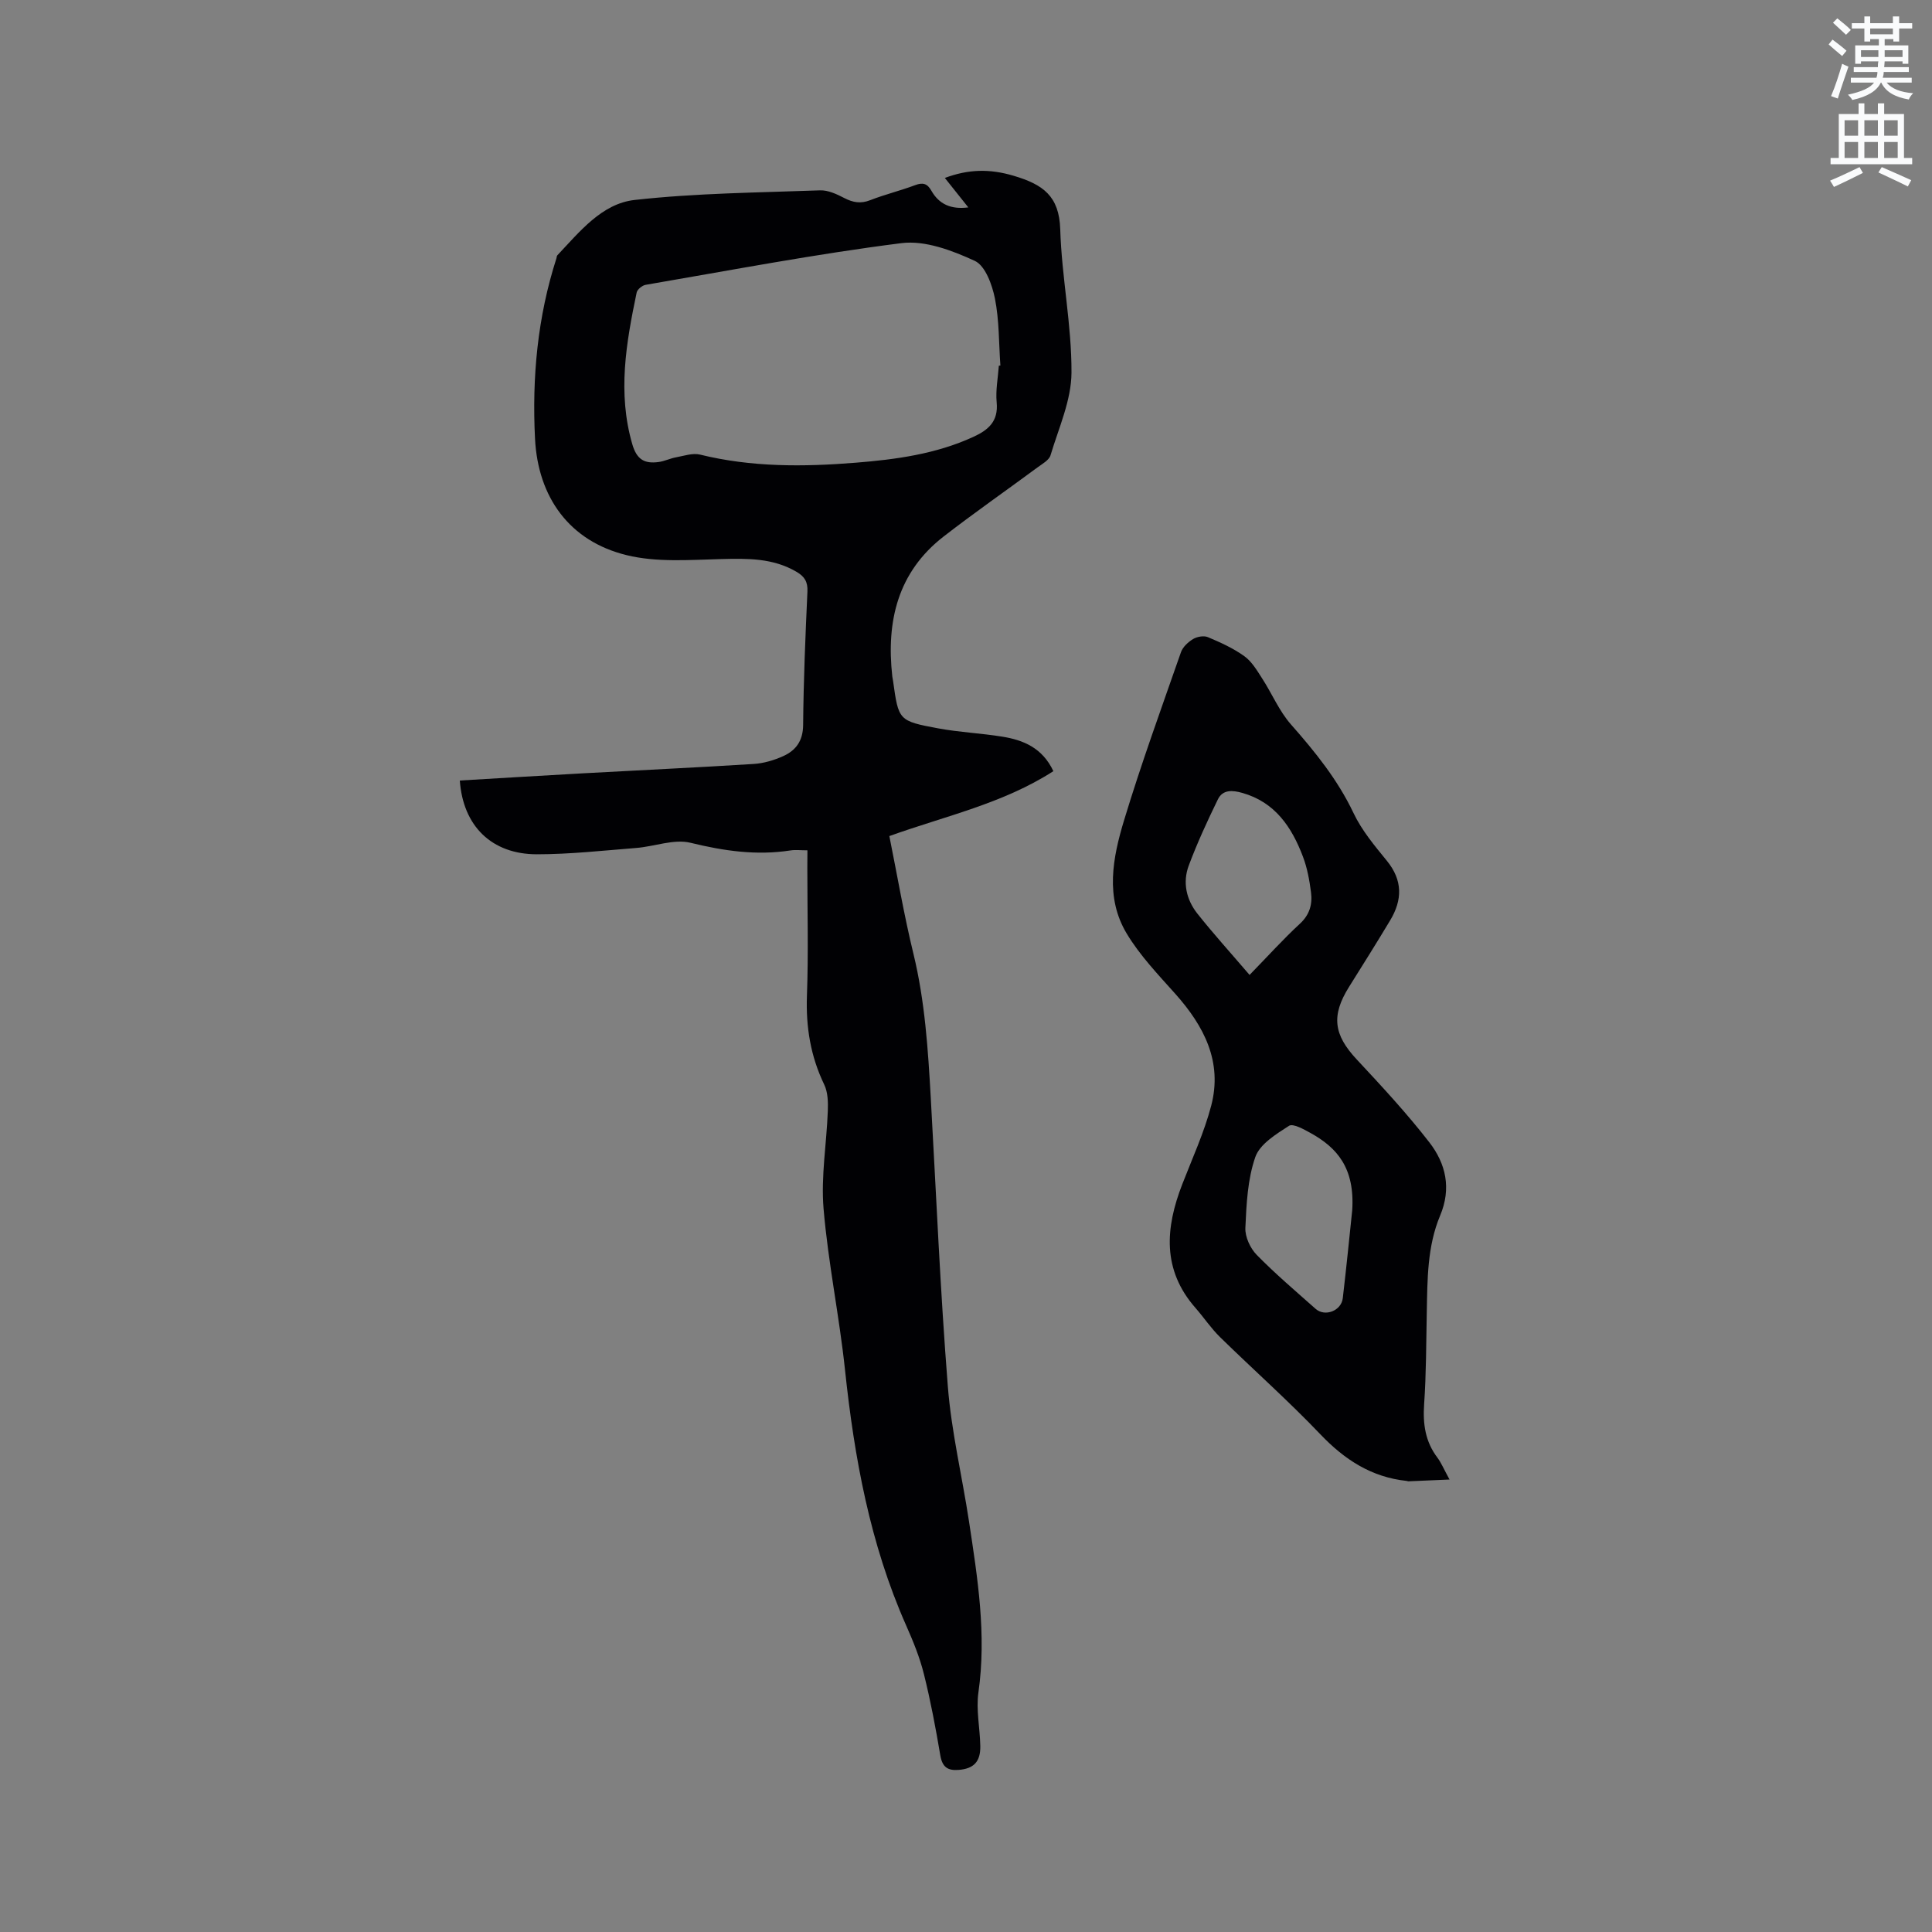 <svg enable-background="new 0 0 400 400" viewBox="0 0 400 400" xmlns="http://www.w3.org/2000/svg"><rect x="0" y="0" width="400" height="400" fill="#808080" stroke="none"/><path d="m378.6 9.2.8-1c.9.7 1.9 1.4 2.9 2.3l-.9 1.1c-1.1-.9-2-1.7-2.8-2.4zm.5 10.7c.9-2.1 1.6-4.3 2.3-6.7.4.2.8.4 1.3.6-.7 2.1-1.5 4.3-2.2 6.6zm.4-15.2.9-.9c1 .8 2 1.6 2.8 2.4l-1 1c-1-.9-1.9-1.8-2.7-2.5zm12.5-1.3h1.2v1.4h2.7v1.1h-2.7v2.7h-1.2v-.5h-1.8v1.3h4.9v3.8h-1.2v-.5h-3.7c0 .4-.1.9-.1 1.2h5.1v1h-5.2c0 .5-.1.9-.2 1.2h6v1h-5.2c1.1 1.3 2.9 2 5.5 2.2-.4.4-.7.8-.9 1.3-2.9-.5-4.8-1.6-5.7-3.5h-.1c-.8 1.7-2.7 2.9-5.9 3.6-.2-.4-.6-.8-.9-1.1 2.8-.6 4.6-1.4 5.4-2.5h-4.8v-1h5.3c.1-.3.2-.7.2-1.2h-4.9v-1h5c0-.4 0-.8.1-1.2h-3.6v.5h-1.2v-3.8h4.9v-1.3h-1.8v.5h-1.2v-2.7h-2.6v-1.1h2.6v-1.4h1.2v1.4h4.7v-1.4zm-6.7 8.4h3.6c0-.4 0-.9 0-1.4h-3.6zm1.9-4.7h4.7v-1.2h-4.7zm6.7 3.3h-3.7v1.4h3.7z" fill="#fafbfc"/><path d="m384.7 21.4h1.3v2.2h2.8v-2.2h1.3v2.2h4.1v9.1h1.7v1.3h-16.9v-1.3h1.7v-9.1h4.1v-2.2zm.3 13.2.7 1.2c-1.8.9-3.8 1.9-6 2.9-.2-.4-.5-.8-.8-1.3 2.4-1 4.4-2 6.1-2.8zm-3.1-6.5h2.8v-3.2h-2.8zm0 4.6h2.8v-3.3h-2.8zm4.1-4.6h2.8v-3.2h-2.8zm0 4.6h2.8v-3.3h-2.8zm3.6 1.9c2.1.9 4.1 1.8 6.1 2.7l-.7 1.3c-2.2-1.1-4.2-2-6.1-2.9zm3.3-9.7h-2.8v3.2h2.8zm-2.8 7.8h2.8v-3.3h-2.8z" fill="#fafbfc"/><g fill="#010104"><path d="m167.17 176.05c-1.42 0-2.48-.14-3.5.02-7.04 1.09-13.79.11-20.7-1.58-3.45-.84-7.46.77-11.23 1.07-6.86.54-13.73 1.31-20.6 1.31-9.38-.01-15.28-5.88-15.94-15.27 8.54-.5 17.08-1.03 25.62-1.5 11.74-.65 23.49-1.19 35.22-1.93 2.06-.13 4.19-.76 6.09-1.61 2.64-1.19 4.12-3.15 4.15-6.45.08-9.22.47-18.44.89-27.65.09-2-.6-3.1-2.24-4.06-4.92-2.9-10.22-2.79-15.7-2.65-6.51.17-13.29.71-19.49-.81-11.79-2.88-18.36-11.93-18.97-24.12-.64-12.69.52-25.19 4.44-37.36.06-.2.05-.47.18-.6 4.61-4.87 9.19-10.7 16-11.46 12.71-1.42 25.58-1.52 38.39-1.99 1.66-.06 3.46.78 5 1.58 1.81.94 3.4 1.23 5.37.46 3.05-1.19 6.27-1.97 9.33-3.12 1.6-.6 2.51-.33 3.35 1.15 1.57 2.77 4.02 3.93 7.65 3.46-1.7-2.13-3.23-4.06-4.86-6.1 4.85-1.81 9.25-1.94 14.27-.44 6.02 1.79 9.41 4.16 9.62 11.07.3 9.91 2.38 19.8 2.33 29.69-.03 5.72-2.65 11.45-4.34 17.1-.3 1.01-1.69 1.77-2.68 2.5-6.47 4.78-13.08 9.38-19.43 14.3-9.54 7.39-11.92 17.56-10.65 28.99.04.32.12.63.16.94 1.14 8.16 1.12 8.28 9.34 9.81 4.36.81 8.84 1 13.23 1.71 4.41.7 8.35 2.33 10.62 7.15-10.45 6.73-22.43 9.29-33.96 13.44 1.65 8.2 3.03 16.34 4.98 24.34 2.4 9.86 3.03 19.87 3.6 29.92 1.12 19.9 1.96 39.82 3.53 59.69.74 9.37 2.96 18.61 4.38 27.93 1.78 11.73 3.66 23.44 1.95 35.42-.51 3.6.32 7.38.39 11.09.06 3.28-1.38 4.7-4.48 4.95-2.29.18-3.39-.6-3.8-3.01-.95-5.64-2.01-11.27-3.39-16.81-.86-3.46-2.23-6.82-3.68-10.09-7.48-16.87-10.73-34.7-12.66-52.91-1.18-11.16-3.5-22.21-4.44-33.38-.56-6.67.63-13.47.88-20.22.07-1.83.02-3.89-.75-5.48-2.83-5.87-3.81-11.94-3.57-18.45.32-8.79.08-17.6.08-26.4.02-1.19.02-2.33.02-3.64zm39.63-100.34c.11-.01.22-.02.32-.03-.33-4.63-.23-9.35-1.13-13.87-.57-2.85-2-6.8-4.17-7.8-4.69-2.16-10.3-4.29-15.19-3.67-17.73 2.24-35.32 5.61-52.95 8.63-.72.12-1.74.95-1.87 1.61-2.17 10.4-3.99 20.76-.9 31.39.94 3.24 2.58 4.06 5.42 3.69 1.24-.16 2.42-.76 3.65-.98 1.64-.3 3.43-.93 4.95-.56 10.65 2.62 21.4 2.55 32.21 1.68 8.36-.67 16.62-1.79 24.36-5.34 3.15-1.44 5.23-3.24 4.85-7.16-.24-2.49.27-5.06.45-7.59z"/><path d="m300.11 306.32c-3.31.15-5.94.26-8.56.37-.1 0-.2-.07-.31-.08-7.27-.77-12.84-4.38-17.85-9.63-6.65-6.97-13.88-13.38-20.77-20.12-1.88-1.84-3.37-4.08-5.11-6.07-6.94-7.9-6.24-16.57-2.74-25.59 2.09-5.4 4.54-10.72 6-16.29 2.37-9.07-1.48-16.46-7.41-23.12-3.57-4-7.36-7.96-10.09-12.51-4.5-7.49-2.89-15.71-.55-23.43 3.55-11.73 7.75-23.26 11.79-34.83.38-1.08 1.48-2.09 2.5-2.71.83-.5 2.22-.75 3.06-.4 2.62 1.1 5.27 2.3 7.56 3.95 1.53 1.1 2.61 2.93 3.67 4.58 2.05 3.16 3.54 6.79 6 9.57 5 5.67 9.66 11.43 12.94 18.34 1.7 3.58 4.36 6.76 6.9 9.87 3.3 4.05 3.22 8.1.68 12.33-2.78 4.63-5.65 9.2-8.52 13.78-3.73 5.96-3.17 9.91 1.59 15.01 5.19 5.56 10.38 11.16 15.04 17.17 3.41 4.4 4.61 9.52 2.23 15.17-2.67 6.36-2.63 13.22-2.76 20-.13 6.36-.11 12.72-.55 19.06-.28 4.09.24 7.74 2.75 11.05.79 1.06 1.32 2.36 2.51 4.53zm-41.4-104.47c3.89-3.99 7-7.45 10.41-10.59 2.04-1.88 2.63-4.06 2.31-6.52-.32-2.49-.78-5.04-1.67-7.38-2.32-6.13-5.78-11.3-12.6-13.21-1.96-.55-4-.72-5 1.33-2.19 4.49-4.29 9.04-6.04 13.72-1.3 3.47-.52 7.02 1.75 9.91 3.32 4.19 6.93 8.17 10.84 12.74zm21.25 48.74c.57-8.81-3.16-12.98-8.6-16-1.41-.78-3.65-2.04-4.49-1.5-2.67 1.72-6.03 3.78-6.97 6.46-1.6 4.59-1.84 9.74-2.06 14.68-.08 1.85 1.01 4.21 2.35 5.58 3.85 3.93 8.07 7.51 12.19 11.17 1.94 1.72 5.33.41 5.63-2.21.79-6.75 1.46-13.5 1.95-18.18z"/></g></svg>